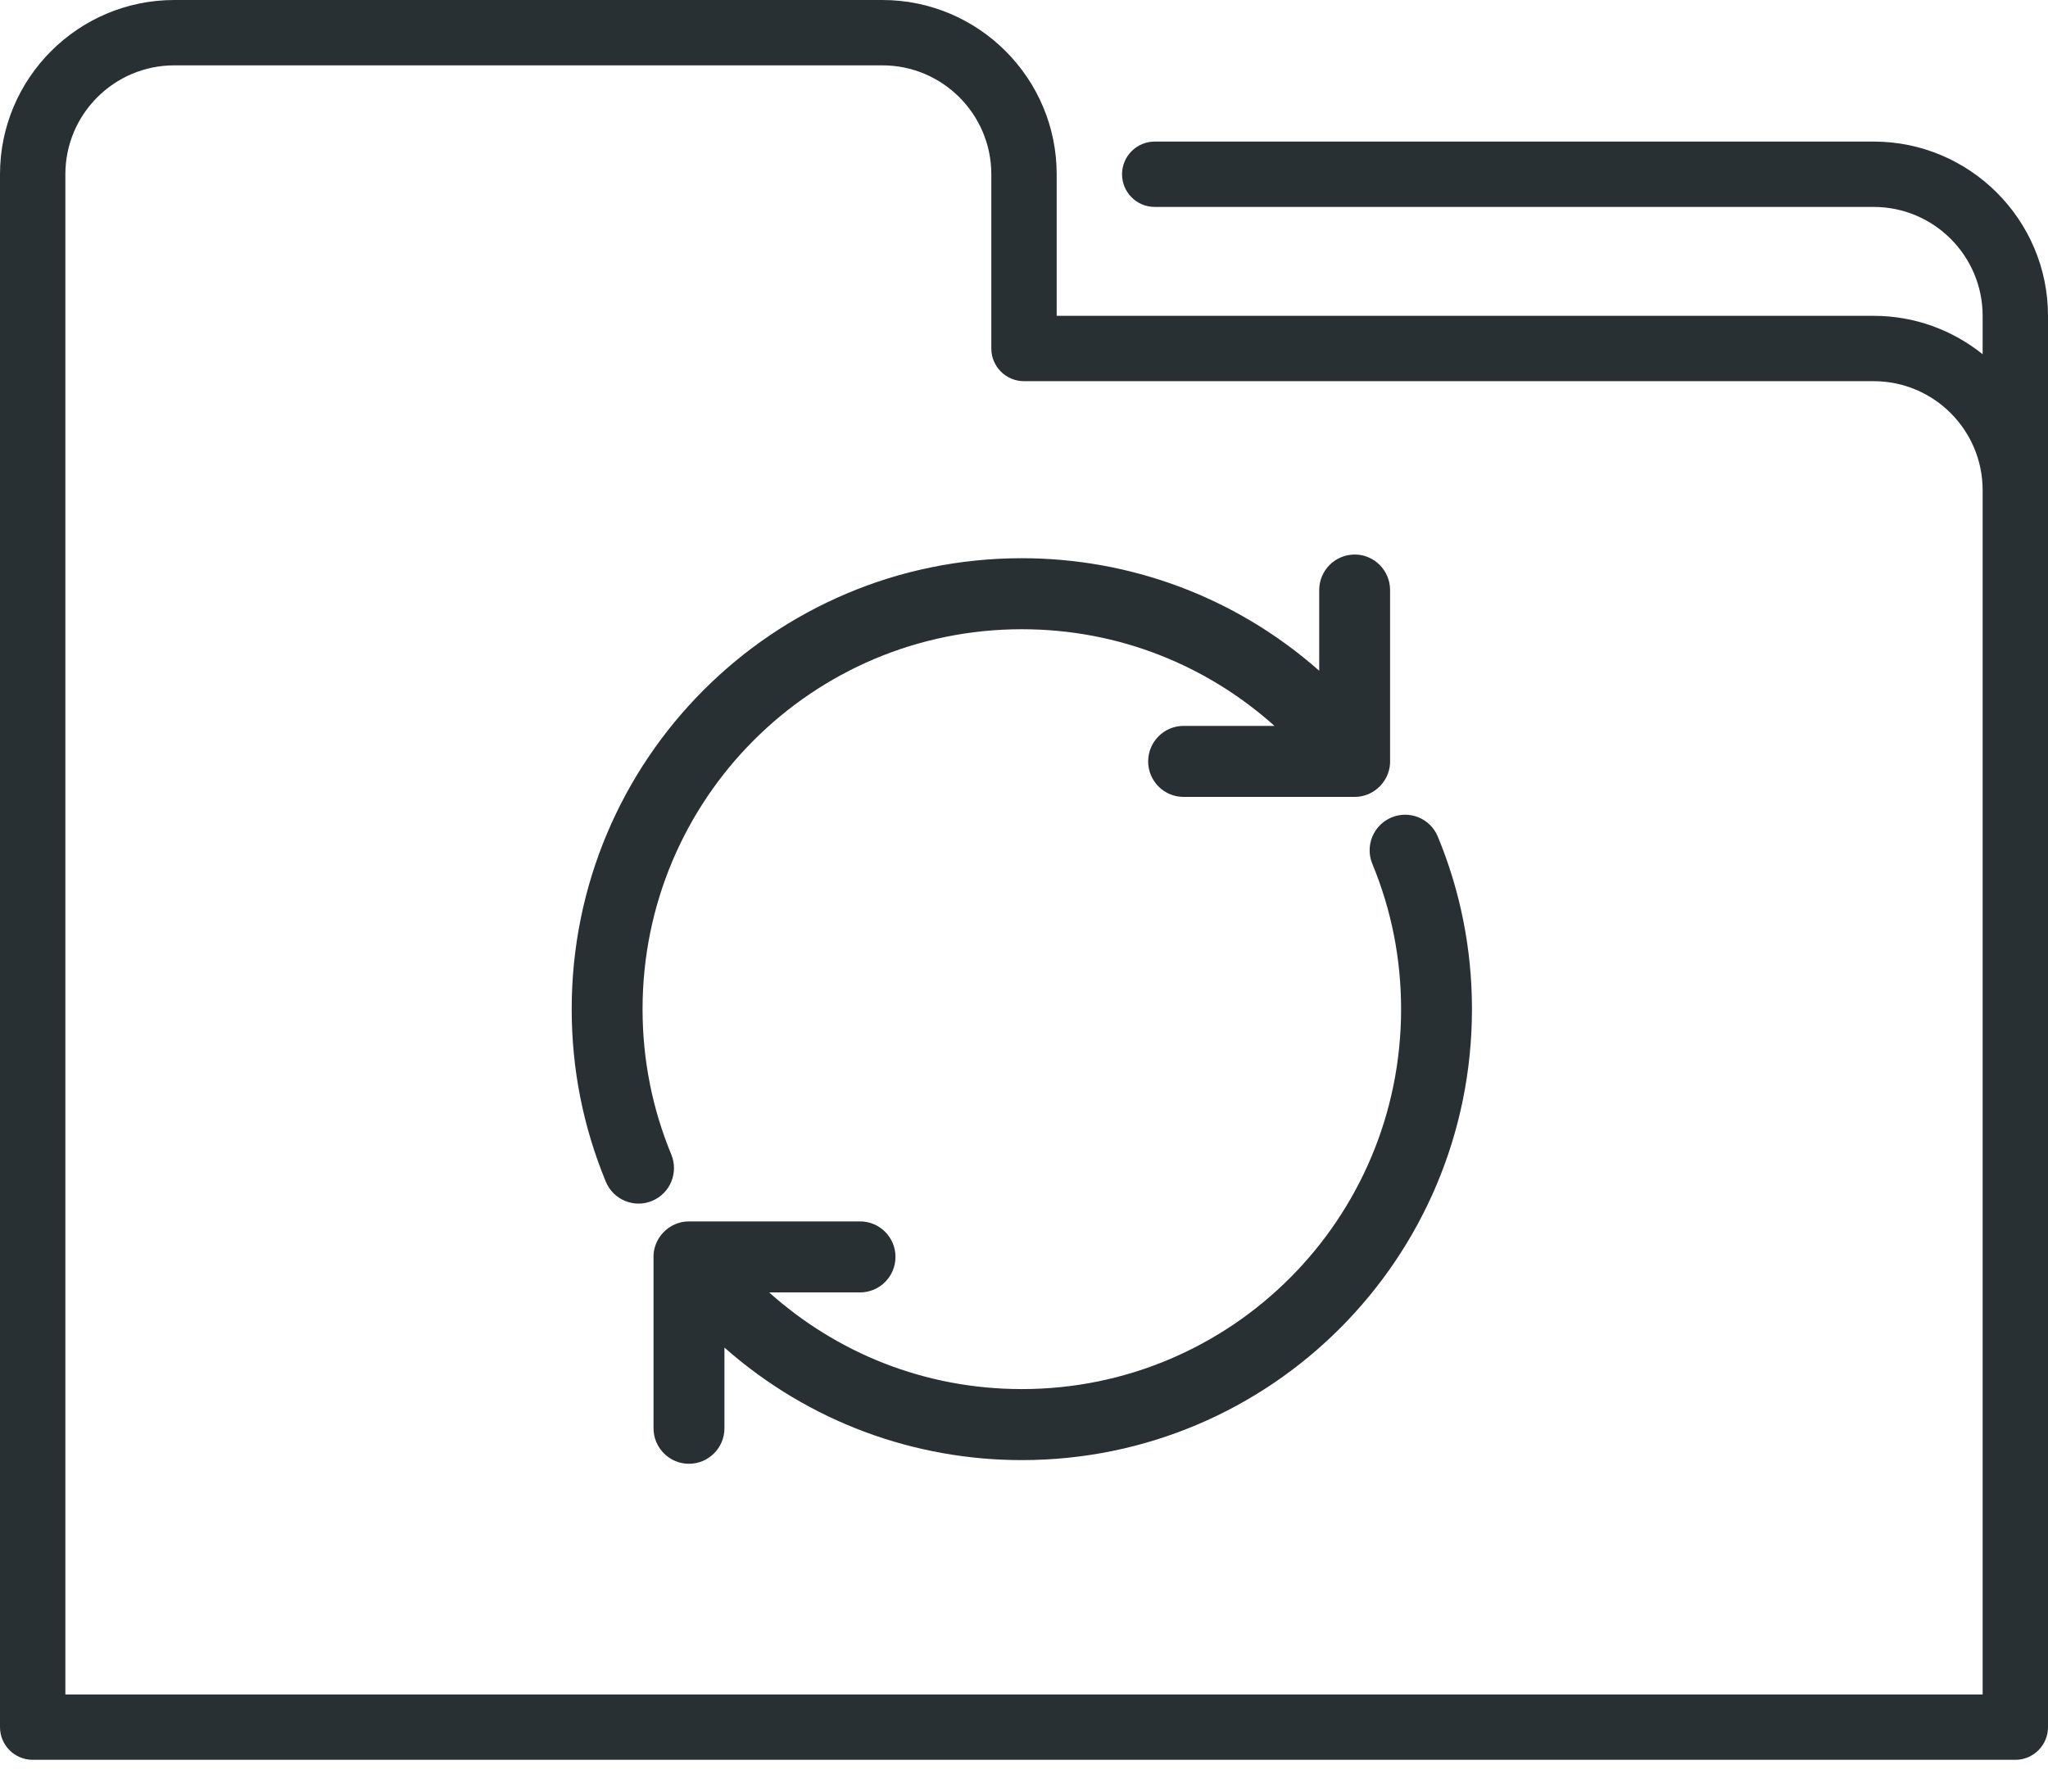 <?xml version="1.0" encoding="UTF-8"?>
<svg width="48px" height="42px" viewBox="0 0 48 42" version="1.1" xmlns="http://www.w3.org/2000/svg" xmlns:xlink="http://www.w3.org/1999/xlink">
    <!-- Generator: Sketch 51.2 (57519) - http://www.bohemiancoding.com/sketch -->
    <title>feature-icon</title>
    <desc>Created with Sketch.</desc>
    <defs></defs>
    <g id="-" stroke="none" stroke-width="1" fill="none" fill-rule="evenodd">
        <g transform="translate(-1128, -12997)" fill="#293033" fill-rule="nonzero" id="FEATURES">
            <g transform="translate(0, 12088)">
                <g id="16" transform="translate(1024, 872)">
                    <g id="feature-icon" transform="translate(104, 37)">
                        <path d="M43.915,3.319 L27.064,3.319 C26.641,3.319 26.298,3.662 26.298,4.085 C26.298,4.508 26.641,4.851 27.064,4.851 L43.915,4.851 C45.323,4.851 46.468,5.996 46.468,7.404 L46.468,8.304 C45.768,7.742 44.88,7.404 43.915,7.404 L24.766,7.404 L24.766,4.085 C24.766,1.833 22.933,0 20.681,0 L4.085,0 C1.833,0 0,1.833 0,4.085 L0,40.489 C0,40.912 0.343,41.255 0.766,41.255 L47.234,41.255 C47.657,41.255 48,40.912 48,40.489 L48,7.404 C48,5.152 46.167,3.319 43.915,3.319 Z M46.468,39.723 L1.532,39.723 L1.532,4.085 C1.532,2.677 2.677,1.532 4.085,1.532 L20.681,1.532 C22.089,1.532 23.234,2.677 23.234,4.085 L23.234,8.17 C23.234,8.593 23.577,8.936 24,8.936 L43.915,8.936 C45.323,8.936 46.468,10.082 46.468,11.489 L46.468,39.723 Z" id="Shape"></path>
                        <path d="M15.284,28.152 C14.86,28.329 14.374,28.126 14.199,27.702 C13.668,26.418 13.399,25.058 13.399,23.657 C13.399,17.813 18.119,13.086 23.949,13.086 C26.431,13.086 28.915,13.956 30.919,15.724 L30.919,13.833 C30.919,13.373 31.291,13 31.75,13 C32.209,13 32.58,13.373 32.58,13.833 L32.58,17.804 C32.605,18.28 32.222,18.682 31.75,18.682 L27.741,18.682 C27.282,18.682 26.91,18.31 26.91,17.85 C26.91,17.39 27.282,17.017 27.741,17.017 L29.871,17.017 C28.295,15.606 26.232,14.751 23.949,14.751 C19.036,14.751 15.06,18.735 15.06,23.657 C15.06,24.838 15.287,25.984 15.733,27.064 C15.909,27.489 15.708,27.976 15.284,28.152 Z M33.699,19.613 C33.524,19.188 33.038,18.987 32.614,19.163 C32.19,19.339 31.989,19.826 32.164,20.251 C32.611,21.331 32.838,22.477 32.838,23.657 C32.838,28.58 28.862,32.564 23.949,32.564 C21.666,32.564 19.603,31.709 18.027,30.298 L20.157,30.298 C20.616,30.298 20.988,29.925 20.988,29.465 C20.988,29.005 20.616,28.633 20.157,28.633 L16.148,28.633 C15.677,28.633 15.292,29.031 15.317,29.511 L15.317,33.482 C15.317,33.942 15.689,34.315 16.148,34.315 C16.607,34.315 16.979,33.942 16.979,33.482 L16.979,31.591 C18.983,33.359 21.466,34.229 23.949,34.229 C29.779,34.229 34.499,29.502 34.499,23.657 C34.499,22.257 34.23,20.896 33.699,19.613 Z" id="Shape"></path>
                    </g>
                </g>
            </g>
        </g>
    </g>
</svg>